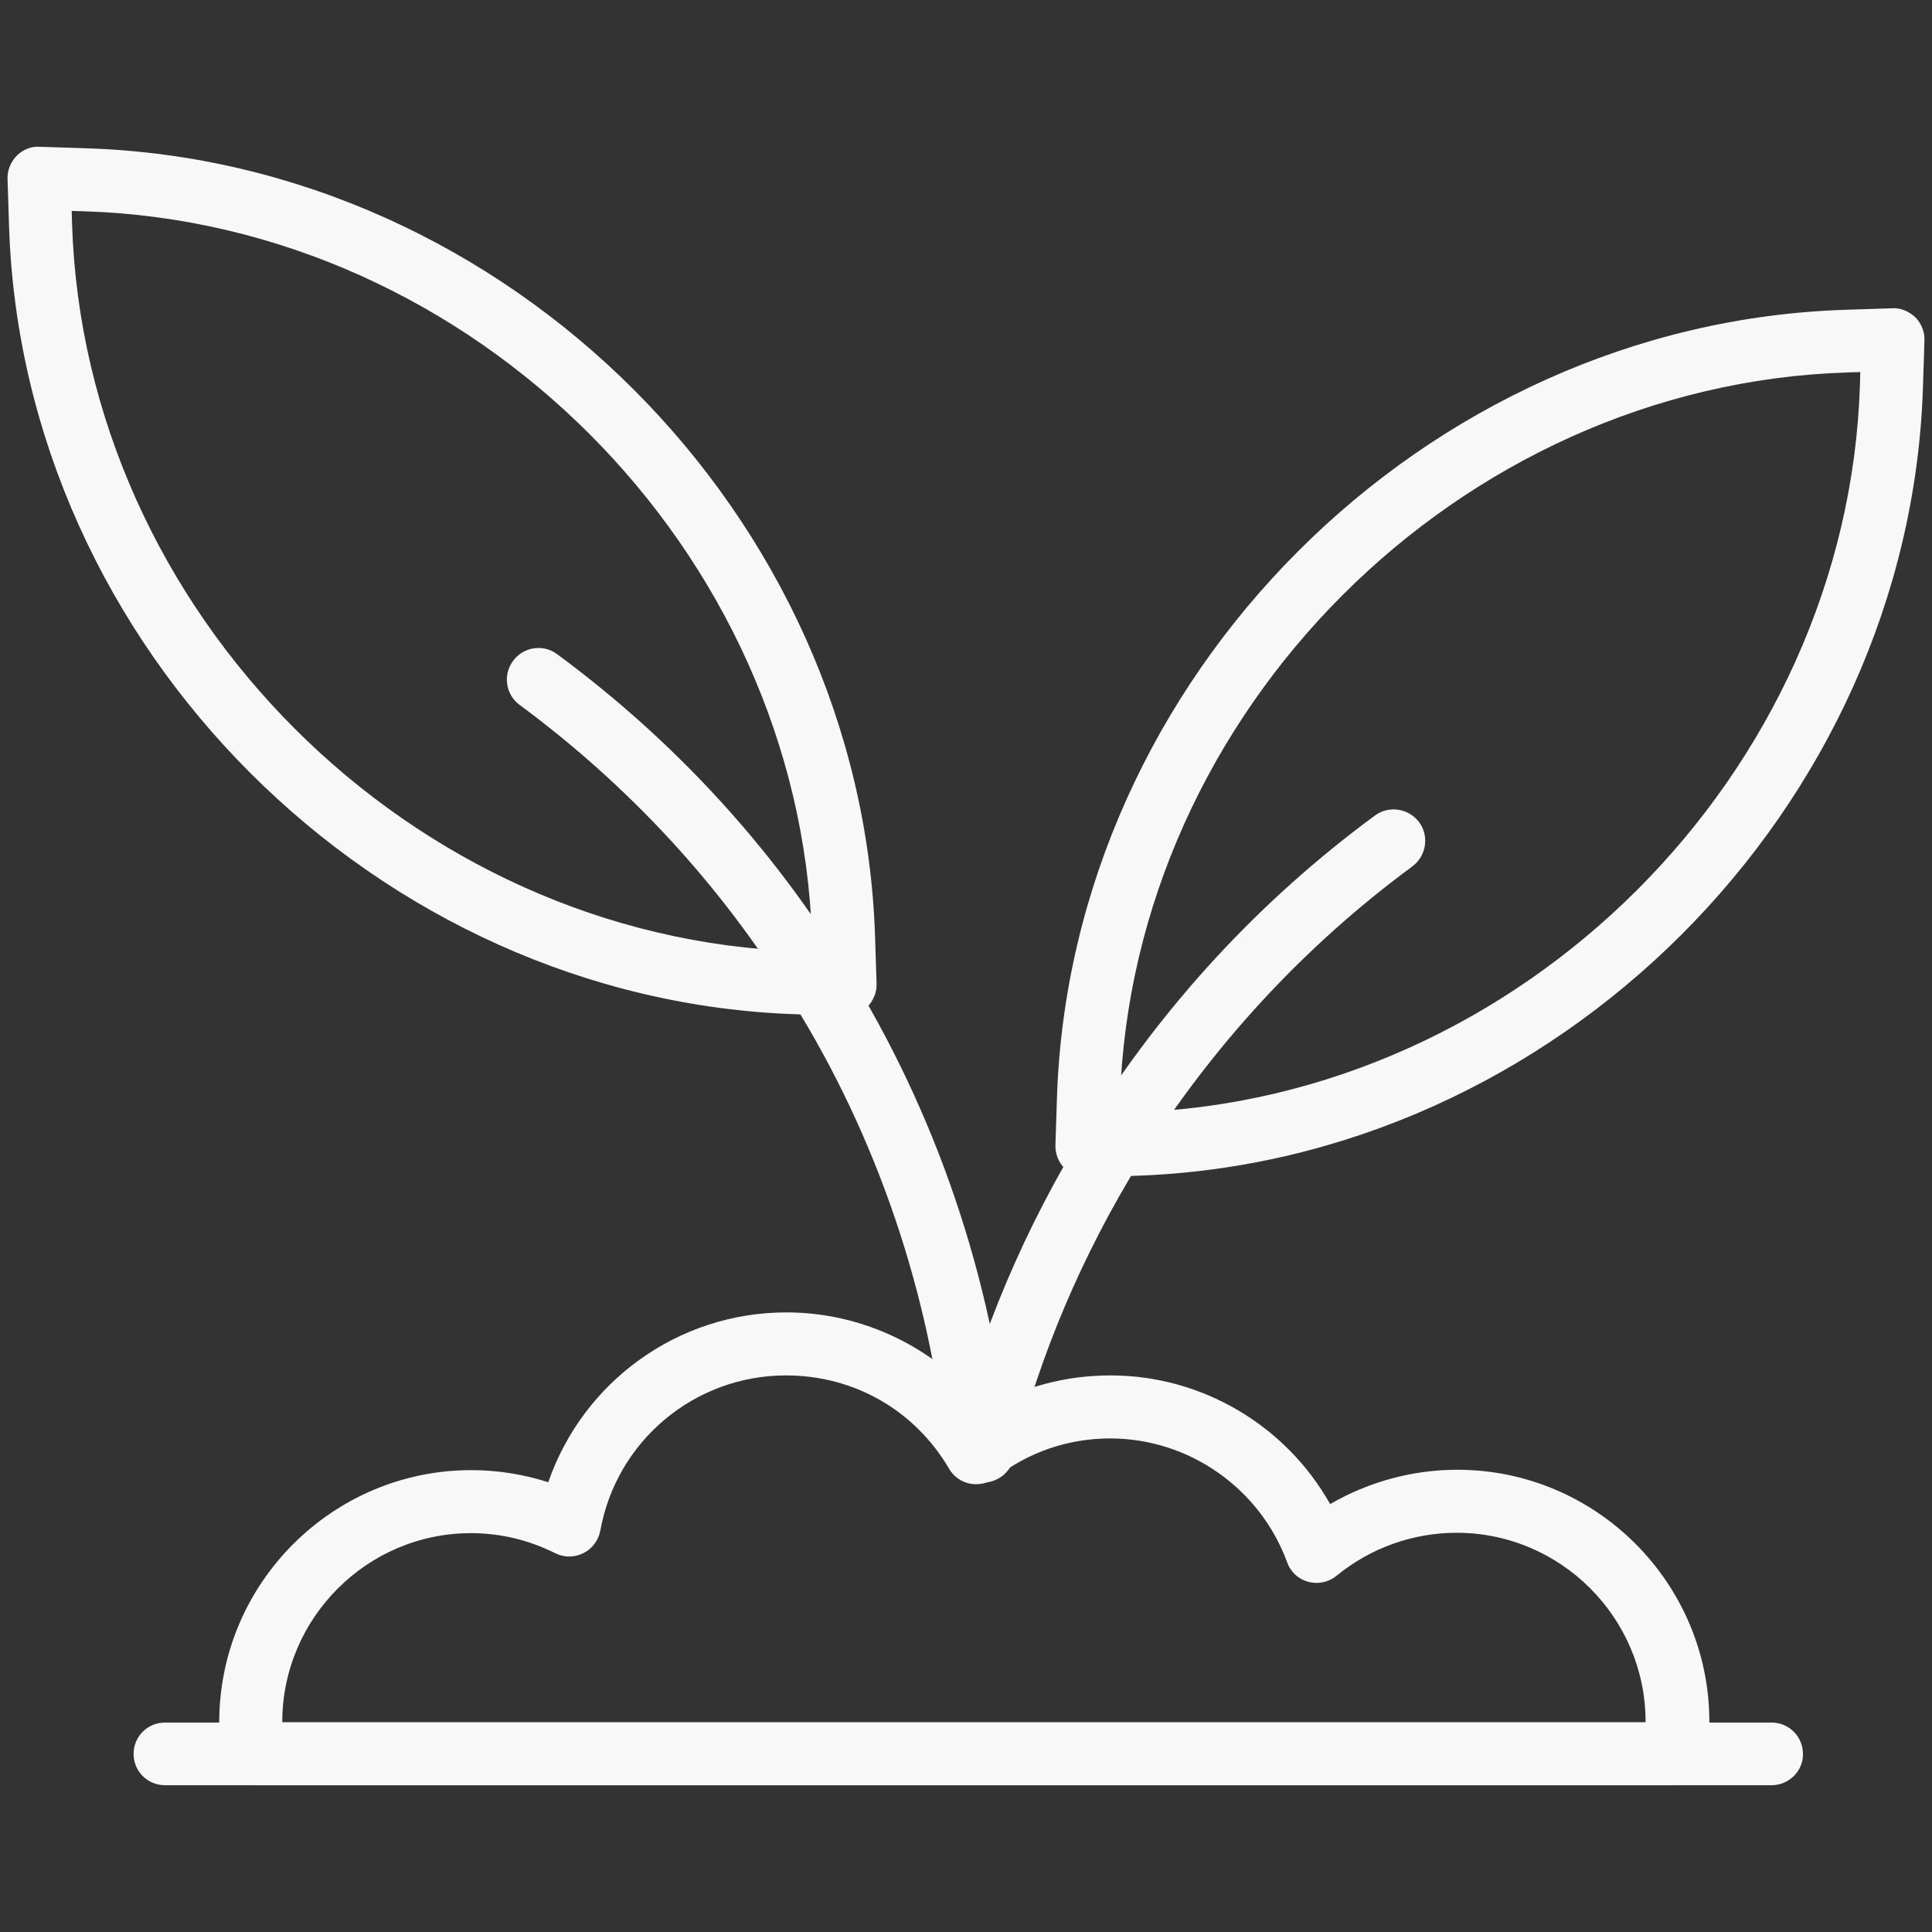 <svg height='100px' width='100px'  fill="#f8f8f8" xmlns="http://www.w3.org/2000/svg" xmlns:xlink="http://www.w3.org/1999/xlink" version="1.1" x="0px" y="0px" viewBox="0 0 512 512" enable-background="new 0 0 512 512" xml:space="preserve"><rect x="0" y="0" width="512" height="512" fill="#333333" stroke="none"/><g><g><g><g><g><g><path d="M224,269.2c-0.1,0-0.2,0-0.3,0l-12.4-0.4C99.7,265.2,6,171.5,2.4,60L2,47.5c-0.1-2.3,0.8-4.5,2.4-6.2        c1.6-1.6,3.8-2.6,6.2-2.4L23,39.3c111.6,3.6,205.3,97.3,208.9,208.9l0.4,12.4c0.1,2.3-0.8,4.5-2.4,6.2        C228.3,268.4,226.2,269.2,224,269.2z M19,55.9l0.1,3.5c3.3,102.9,89.8,189.4,192.7,192.7l3.5,0.1l-0.1-3.5        C211.9,145.8,125.4,59.3,22.5,56L19,55.9z"></path></g></g><g><g><path d="M259.1,392.9c-4.2,0-7.9-3.2-8.3-7.5c-4.3-42.6-18.4-84.2-40.9-120.2c-18.7-30.4-43-56.8-72.2-78.4        c-3.7-2.7-4.5-8-1.7-11.7c2.7-3.7,8-4.5,11.7-1.7c31,22.9,56.7,50.9,76.5,83.1c23.8,38.2,38.8,82.2,43.3,127.4        c0.5,4.6-2.9,8.7-7.5,9.1C259.7,392.9,259.4,392.9,259.1,392.9z"></path></g></g></g><g><g><g><path d="M288,312c-2.2,0-4.3-0.9-5.9-2.4c-1.6-1.6-2.5-3.9-2.4-6.2l0.4-12.4C283.7,179.4,377.4,85.7,489,82.1l12.4-0.4        c2.2-0.2,4.5,0.8,6.2,2.4c1.6,1.6,2.5,3.9,2.4,6.2l-0.4,12.4C506,214.3,412.3,308,300.7,311.6l-12.4,0.4        C288.2,312,288.1,312,288,312z M493,98.6l-3.5,0.1c-102.9,3.3-189.4,89.8-192.7,192.7l-0.1,3.5l3.5-0.1        c102.9-3.3,189.4-89.8,192.7-192.7L493,98.6z"></path></g></g><g><g><path d="M260.5,392.9c-0.7,0-1.3-0.1-2-0.2c-4.5-1.1-7.2-5.6-6.1-10.1c7.3-29.2,19.2-57.3,35.4-83.5        c20.2-32.5,45.9-60.4,76.6-83c3.7-2.7,8.9-1.9,11.7,1.8c2.7,3.7,1.9,8.9-1.8,11.7c-28.9,21.3-53.2,47.7-72.3,78.3        c-15.3,24.8-26.5,51.3-33.4,78.8C267.6,390.4,264.2,392.9,260.5,392.9z"></path></g></g></g></g></g><g><g><path d="M443.9,473.1H67.1c-4,0-7.5-2.9-8.2-6.9c-0.5-3-0.8-6.1-0.8-9.8c0-36.8,30-66.8,66.8-66.8c7,0,13.8,1.1,20.4,3.2     c9.2-26.6,34.3-45,63.1-45c20.6,0,40,9.6,52.6,25.6c10.1-5.9,21.4-8.9,33.3-8.9c24.3,0,46.5,13.3,58.2,34.1     c10.2-5.9,21.8-9.1,33.7-9.1c36.8,0,66.8,30,66.8,66.8c0,3.4-0.2,6.7-0.7,9.7C451.5,470.1,448,473.1,443.9,473.1z M74.8,456.4     h361.3c0,0,0-0.1,0-0.1c0-27.6-22.5-50.1-50.1-50.1c-11.5,0-22.8,4-31.8,11.4c-2.1,1.7-4.9,2.3-7.5,1.6c-2.6-0.7-4.7-2.6-5.6-5.2     c-7.2-19.6-26-32.8-46.9-32.8c-11.1,0-21.6,3.6-30.4,10.4c-1.9,1.5-4.3,2-6.7,1.6c-2.4-0.5-4.4-1.9-5.6-4     c-9.1-15.5-25.2-24.7-43.2-24.7c-24.2,0-44.9,17.3-49.2,41.1c-0.5,2.6-2.1,4.8-4.5,6c-2.4,1.2-5.1,1.2-7.5,0     c-7-3.5-14.5-5.3-22.3-5.3C97.3,406.3,74.8,428.8,74.8,456.4z"></path></g></g><g><g><path d="M469.5,473.1H43.7c-4.6,0-8.3-3.7-8.3-8.3c0-4.6,3.7-8.3,8.3-8.3h425.8c4.6,0,8.3,3.7,8.3,8.3     C477.9,469.3,474.1,473.1,469.5,473.1z"></path></g></g></g></svg>